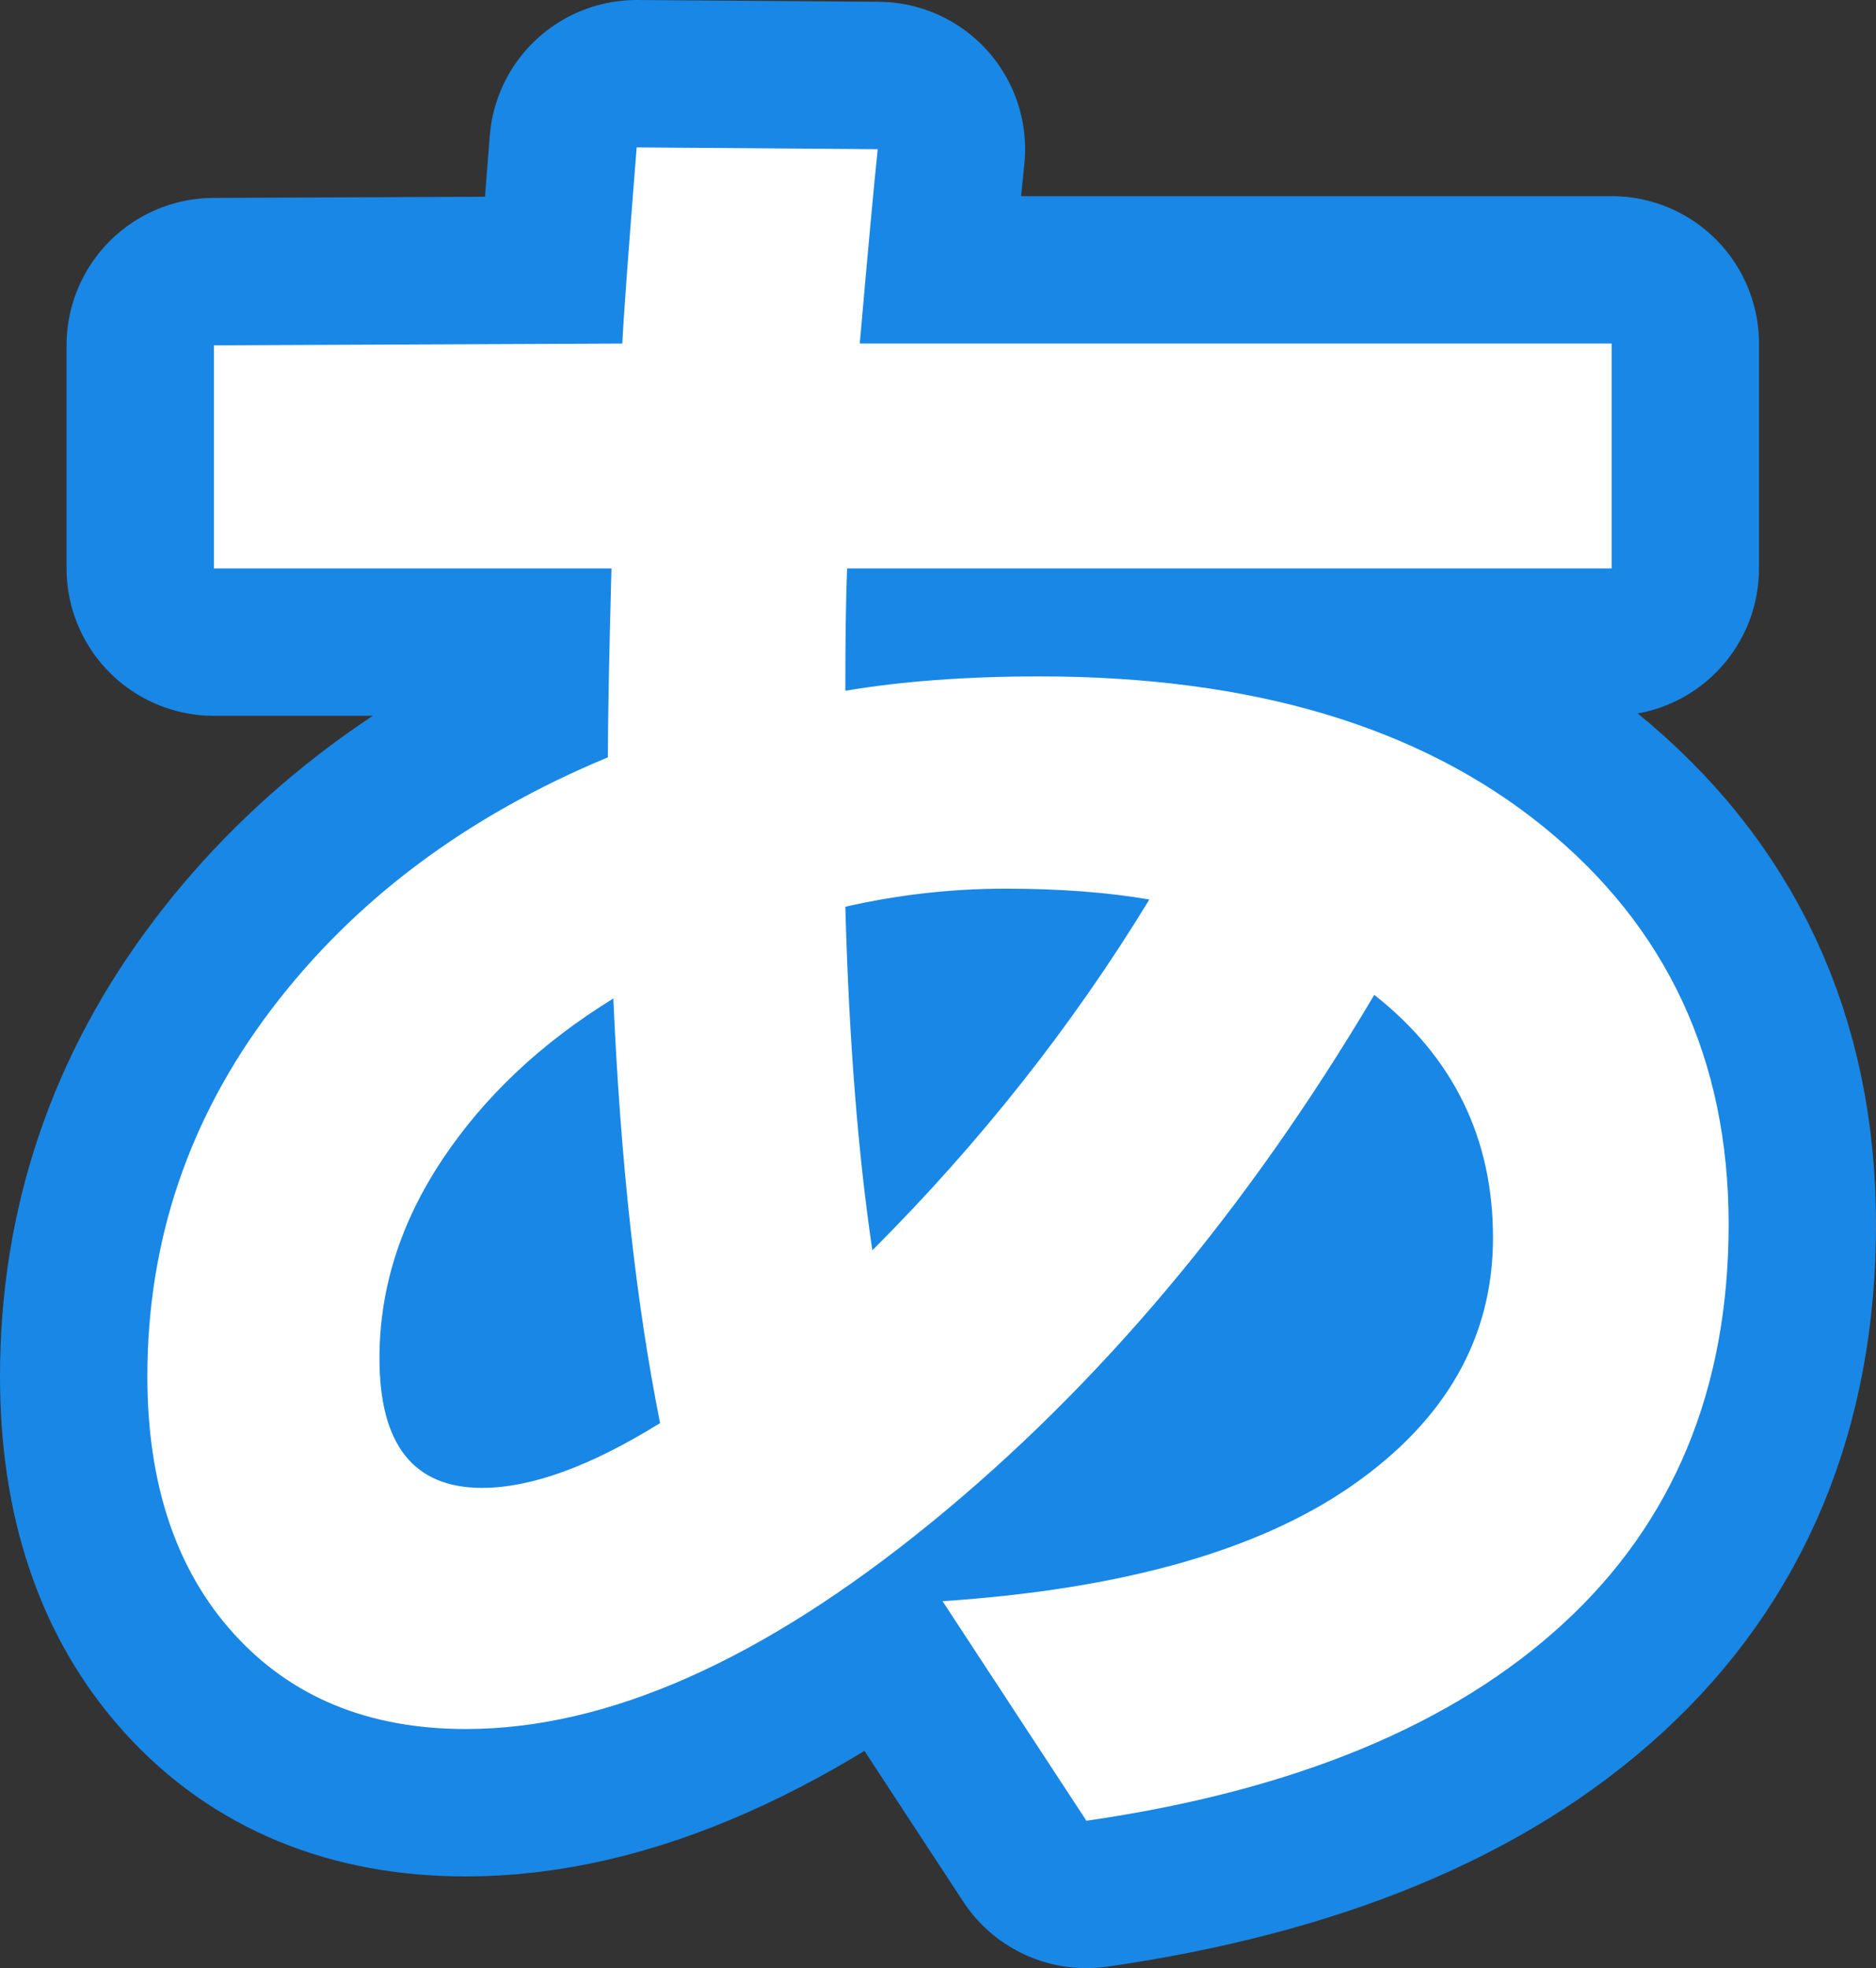 <?xml version="1.0" encoding="utf-8" standalone="no"?>
<!DOCTYPE svg PUBLIC "-//W3C//DTD SVG 1.1//EN"
"http://www.w3.org/Graphics/SVG/1.1/DTD/svg11.dtd">

<svg xmlns="http://www.w3.org/2000/svg" version="1.1" xmlns:xlink="http://www.w3.org/1999/xlink" width="38.191" height="40.058" viewBox="0 0 38.191 40.058"><rect x="0" y="0" width="38.191" height="40.058" fill="#333333" stroke="none"/><path stroke="#1987e5" stroke-width="6" stroke-linejoin="round" fill="#1987e5" d="M 3 28.012 C 3 25.253 3.842 22.763 5.527 20.541 C 7.212 18.32 9.495 16.611 12.375 15.414 C 12.375 14.658 12.399 13.376 12.448 11.569 L 4.355 11.569 L 4.355 7.028 L 12.669 6.992 C 12.693 6.479 12.79 5.148 12.961 3 L 17.869 3.036 C 17.796 3.72 17.674 5.039 17.503 6.992 L 32.809 6.992 L 32.809 11.569 L 17.245 11.569 C 17.221 12.155 17.209 12.985 17.209 14.059 C 18.357 13.865 19.675 13.767 21.164 13.767 C 25.486 13.767 28.904 14.787 31.419 16.825 C 33.933 18.863 35.191 21.561 35.191 24.918 C 35.191 28.275 34.067 30.985 31.821 33.048 C 29.575 35.111 26.34 36.447 22.117 37.058 L 19.188 32.589 C 22.849 32.345 25.632 31.558 27.537 30.227 C 29.441 28.897 30.394 27.218 30.394 25.192 C 30.394 23.166 29.588 21.518 27.977 20.248 C 25.388 24.618 22.379 28.201 18.948 30.997 C 15.518 33.793 12.363 35.191 9.483 35.191 C 7.505 35.191 5.93 34.544 4.758 33.249 C 3.586 31.955 3 30.209 3 28.012 Z M 7.725 27.645 C 7.725 29.404 8.421 30.283 9.812 30.283 C 10.813 30.283 12.022 29.843 13.438 28.964 C 12.949 26.522 12.632 23.642 12.486 20.322 C 11.02 21.225 9.86 22.317 9.006 23.599 C 8.152 24.881 7.725 26.23 7.725 27.645 Z M 17.209 18.455 C 17.282 21.14 17.466 23.471 17.759 25.448 C 19.956 23.252 21.836 20.871 23.398 18.308 C 22.544 18.161 21.568 18.087 20.469 18.087 C 19.37 18.087 18.283 18.21 17.209 18.455 Z" /><path fill="#ffffff" d="M 3 28.012 C 3 25.253 3.842 22.763 5.527 20.541 C 7.212 18.32 9.495 16.611 12.375 15.414 C 12.375 14.658 12.399 13.376 12.448 11.569 L 4.355 11.569 L 4.355 7.028 L 12.669 6.992 C 12.693 6.479 12.79 5.148 12.961 3 L 17.869 3.036 C 17.796 3.72 17.674 5.039 17.503 6.992 L 32.809 6.992 L 32.809 11.569 L 17.245 11.569 C 17.221 12.155 17.209 12.985 17.209 14.059 C 18.357 13.865 19.675 13.767 21.164 13.767 C 25.486 13.767 28.904 14.787 31.419 16.825 C 33.933 18.863 35.191 21.561 35.191 24.918 C 35.191 28.275 34.067 30.985 31.821 33.048 C 29.575 35.111 26.34 36.447 22.117 37.058 L 19.188 32.589 C 22.849 32.345 25.632 31.558 27.537 30.227 C 29.441 28.897 30.394 27.218 30.394 25.192 C 30.394 23.166 29.588 21.518 27.977 20.248 C 25.388 24.618 22.379 28.201 18.948 30.997 C 15.518 33.793 12.363 35.191 9.483 35.191 C 7.505 35.191 5.93 34.544 4.758 33.249 C 3.586 31.955 3 30.209 3 28.012 Z M 7.725 27.645 C 7.725 29.404 8.421 30.283 9.812 30.283 C 10.813 30.283 12.022 29.843 13.438 28.964 C 12.949 26.522 12.632 23.642 12.486 20.322 C 11.02 21.225 9.86 22.317 9.006 23.599 C 8.152 24.881 7.725 26.23 7.725 27.645 Z M 17.209 18.455 C 17.282 21.14 17.466 23.471 17.759 25.448 C 19.956 23.252 21.836 20.871 23.398 18.308 C 22.544 18.161 21.568 18.087 20.469 18.087 C 19.37 18.087 18.283 18.21 17.209 18.455 Z" /></svg>